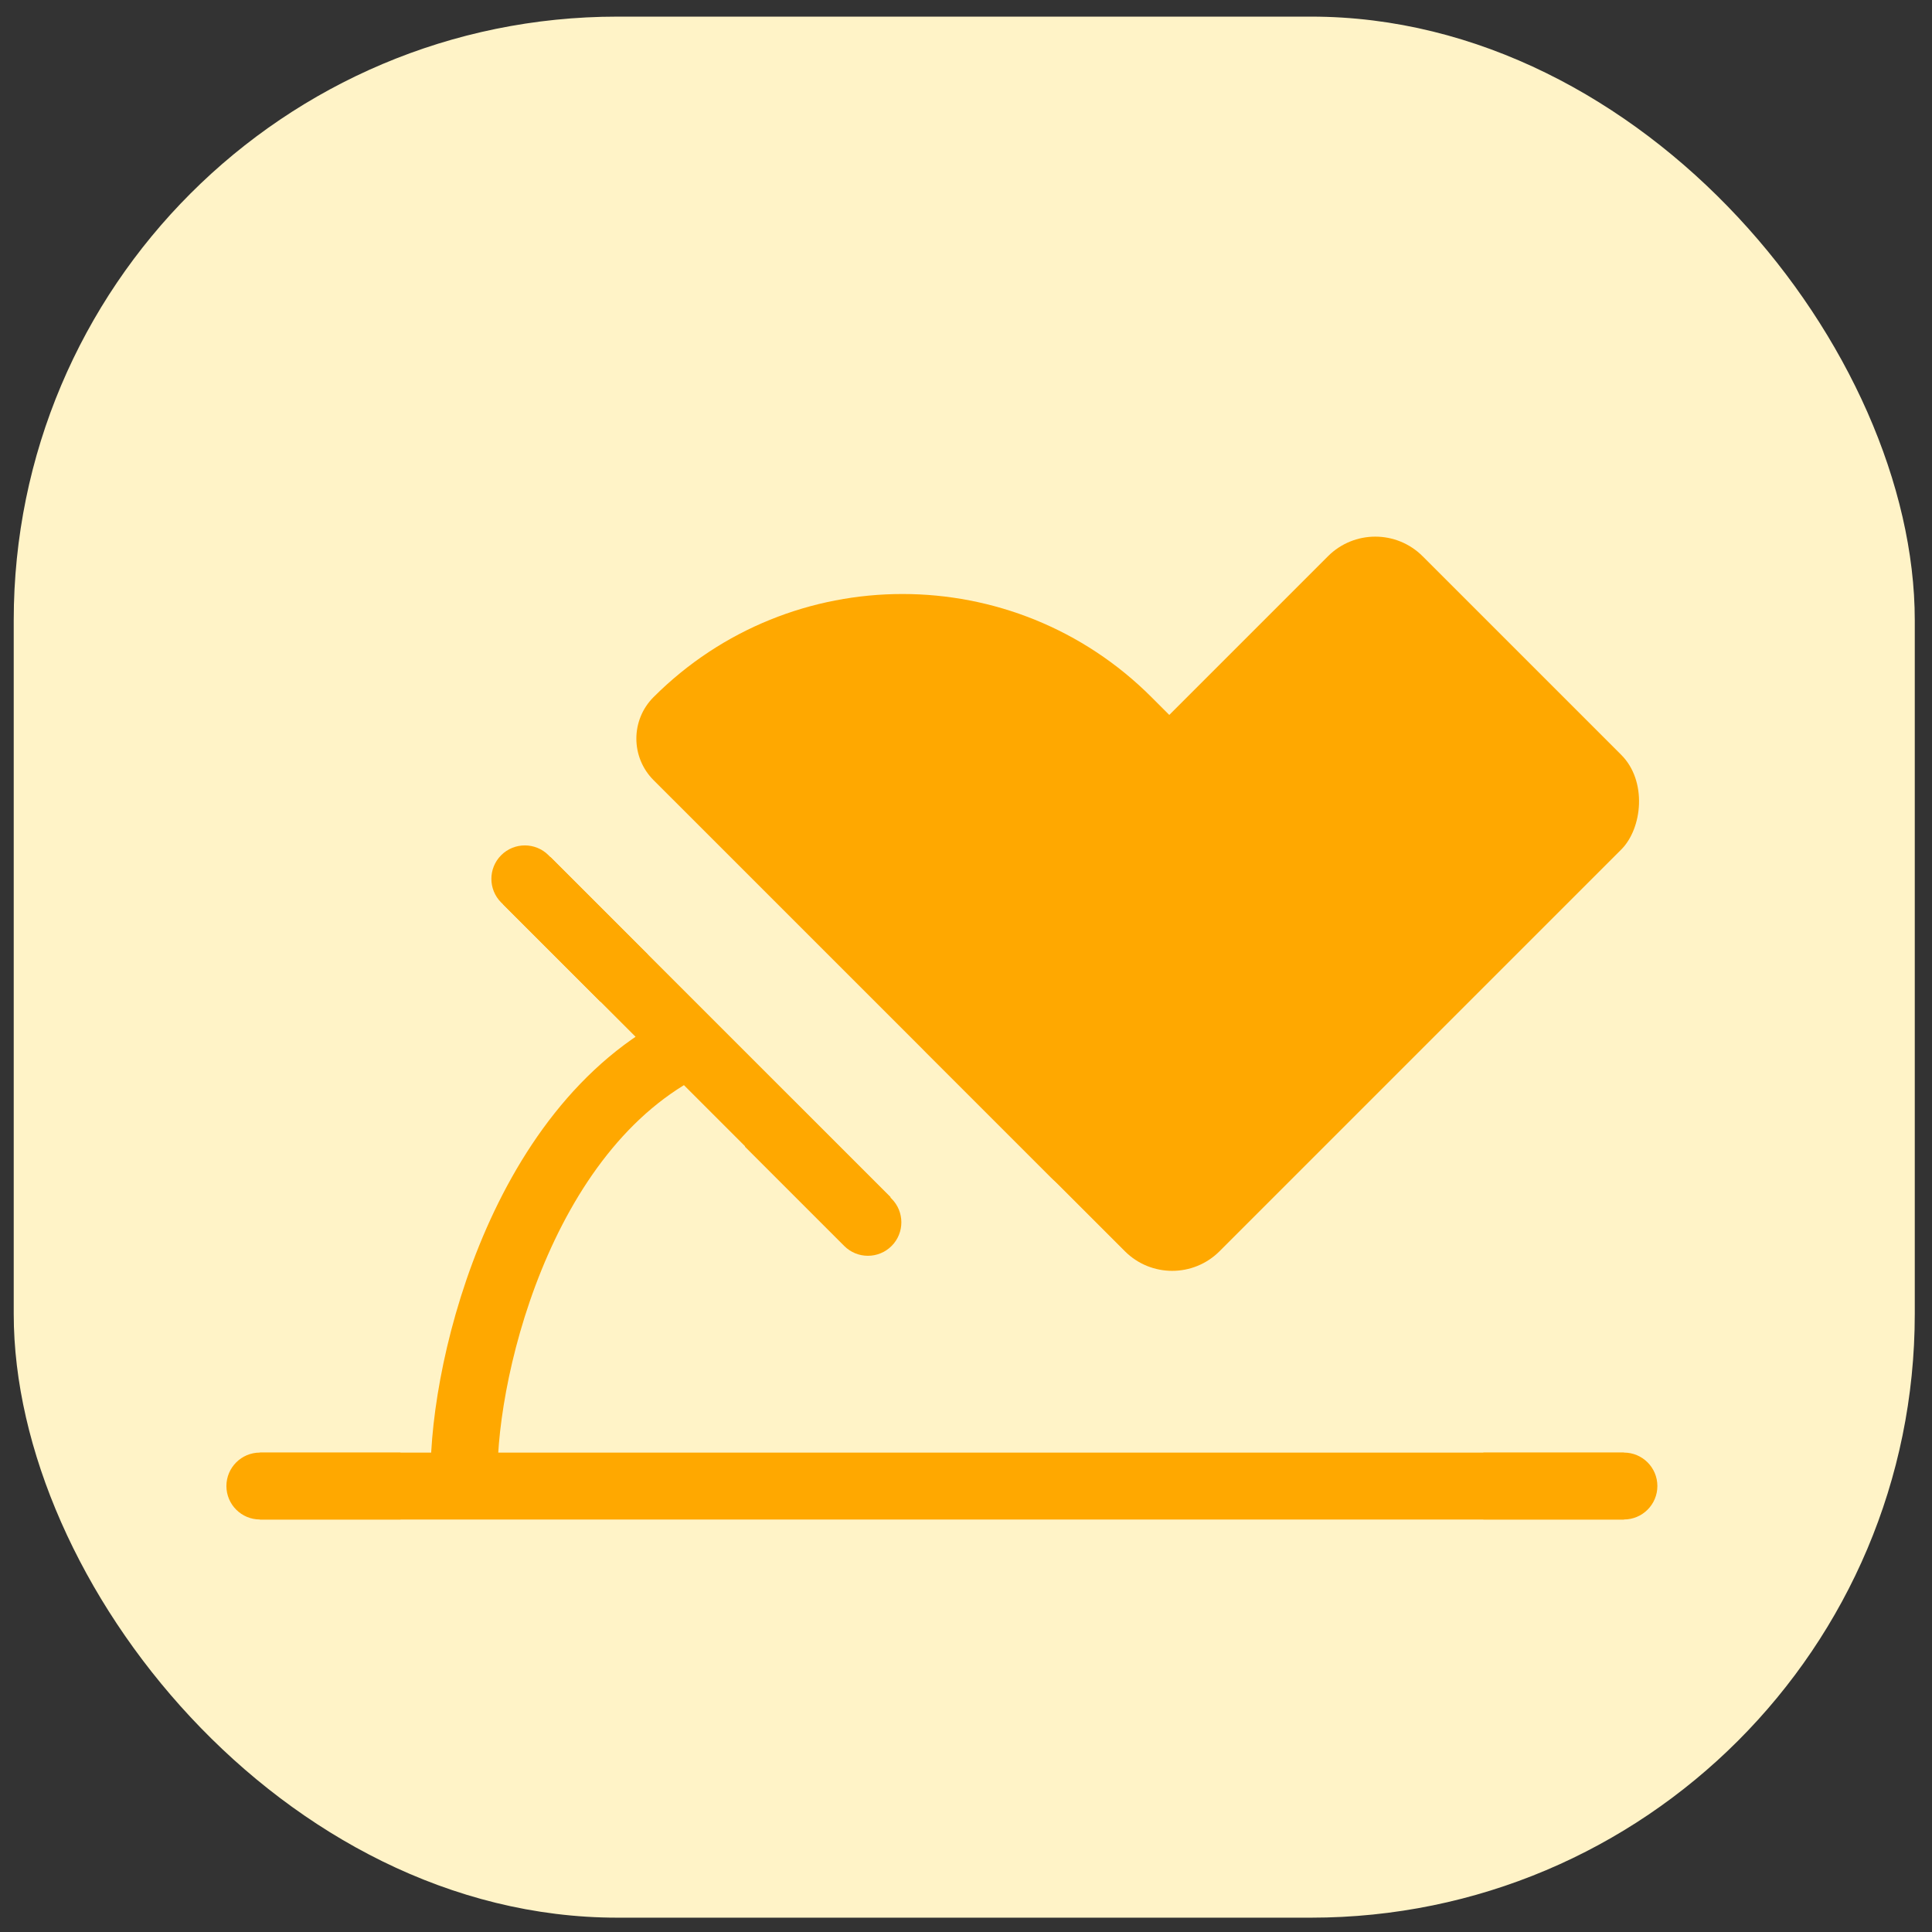 <svg width="48" height="48" viewBox="0 0 48 48" fill="none" xmlns="http://www.w3.org/2000/svg">
<rect x="0" y="0" width="48" height="48" fill="#333333" stroke="none"/>
<rect x="0.341" y="0.413" width="47.231" height="47.231" rx="15" fill="#FFF3C7"/>
<path d="M6.457 36.921H11.536M40.346 36.921H11.536M11.536 36.921C11.419 34.353 12.832 28.033 17.14 25.932M17.14 25.932C18.858 27.65 19.822 28.613 21.54 30.332M17.14 25.932L13.09 21.882" stroke="#FFA800" stroke-width="1.663"/>
<rect width="10.306" height="17.443" rx="1.663" transform="matrix(0.707 0.707 -0.707 0.707 34.169 12.644)" fill="#FFA800"/>
<path d="M33.331 22.042C33.98 22.691 33.98 23.744 33.331 24.393L28.465 29.258C27.816 29.907 26.763 29.907 26.114 29.258L16.237 19.382C15.668 18.812 15.668 17.889 16.237 17.32C19.653 13.904 25.192 13.904 28.608 17.32L33.331 22.042Z" fill="#FFA800"/>
<path d="M6.457 36.089C5.998 36.089 5.625 36.461 5.625 36.92C5.625 37.379 5.998 37.751 6.457 37.751V36.089ZM9.949 36.089H6.457V37.751H9.949V36.089Z" fill="#FFA800"/>
<path d="M13.627 21.247C13.303 20.923 12.776 20.923 12.452 21.247C12.127 21.572 12.127 22.098 12.452 22.423L13.627 21.247ZM16.097 23.716L13.627 21.247L12.452 22.423L14.921 24.892L16.097 23.716Z" fill="#FFA800"/>
<path d="M20.975 30.956C21.3 31.281 21.826 31.281 22.151 30.956C22.475 30.632 22.475 30.105 22.151 29.781L20.975 30.956ZM18.506 28.487L20.975 30.956L22.151 29.781L19.682 27.312L18.506 28.487Z" fill="#FFA800"/>
<path d="M40.346 36.089C40.805 36.089 41.177 36.461 41.177 36.92C41.177 37.379 40.805 37.751 40.346 37.751V36.089ZM36.854 36.089H40.346V37.751H36.854V36.089Z" fill="#FFA800"/>
</svg>
